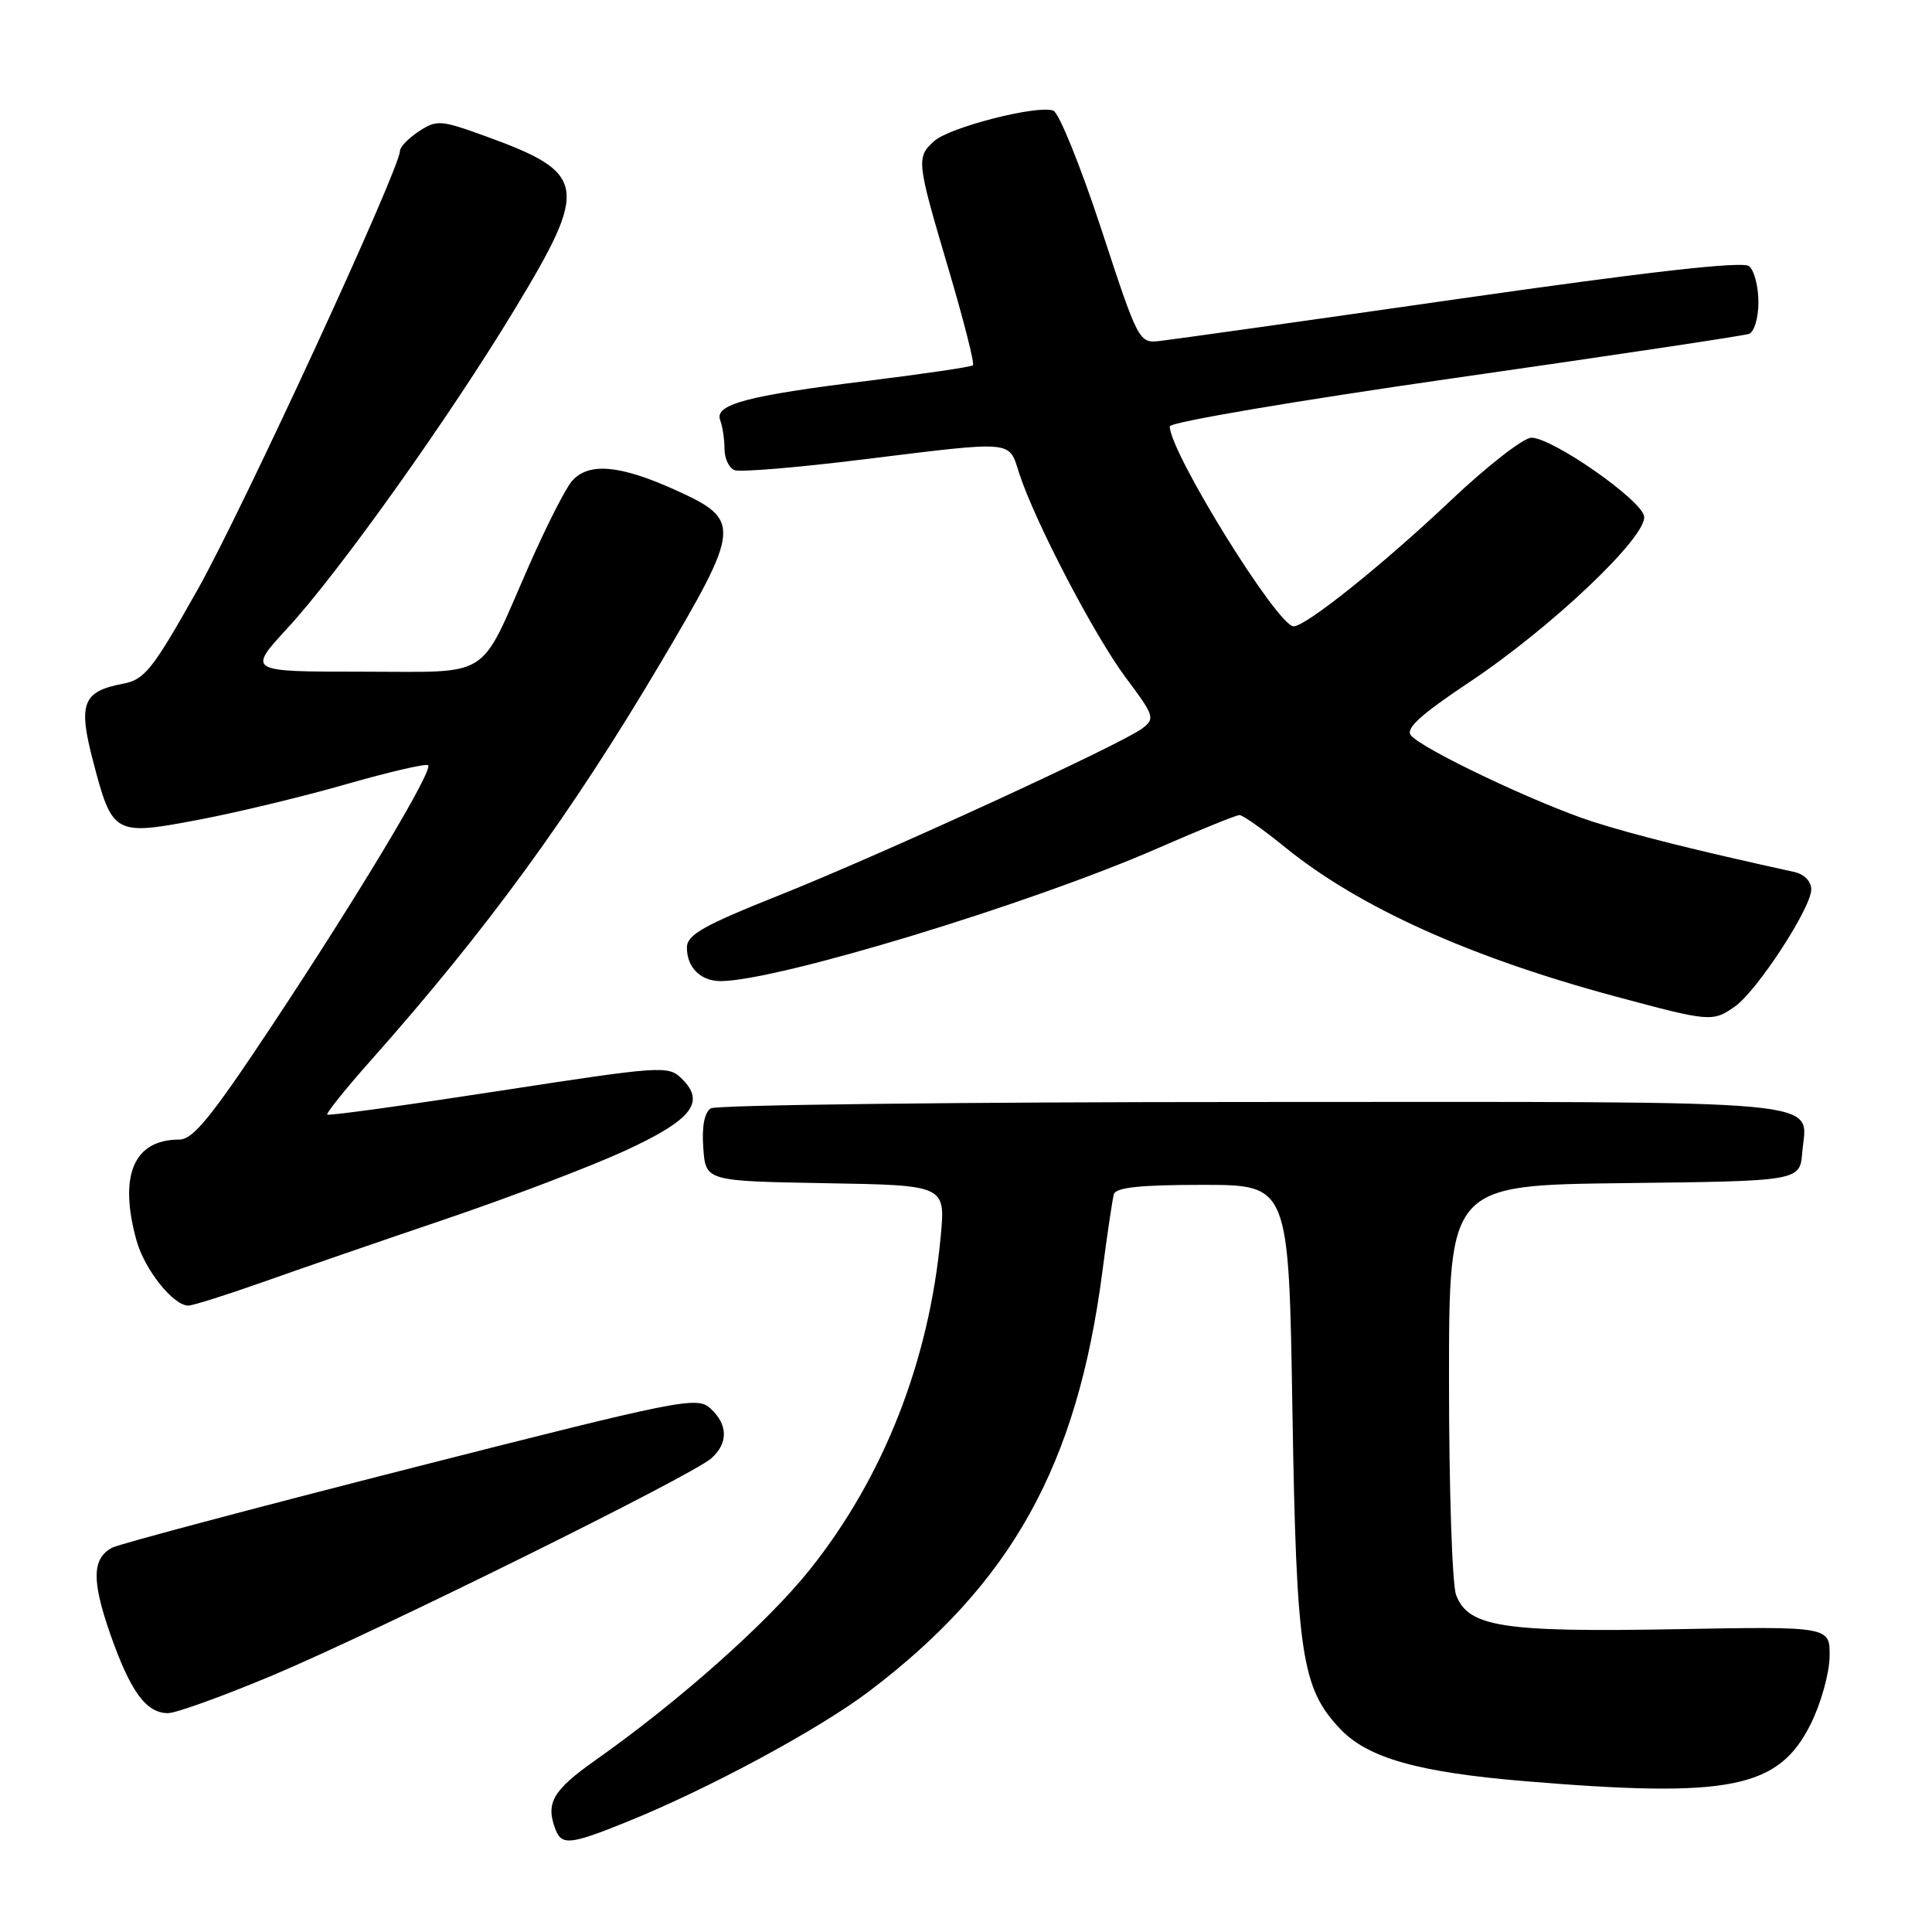 <?xml version="1.0" encoding="UTF-8" standalone="no"?>
<!DOCTYPE svg PUBLIC "-//W3C//DTD SVG 1.1//EN" "http://www.w3.org/Graphics/SVG/1.1/DTD/svg11.dtd" >
<svg xmlns="http://www.w3.org/2000/svg" xmlns:xlink="http://www.w3.org/1999/xlink" version="1.1" viewBox="0 0 256 256">
 <g >
 <path fill="currentColor"
d=" M 83.08 241.40 C 93.89 237.03 108.50 229.15 115.17 224.10 C 134.04 209.80 142.73 194.17 146.07 168.50 C 146.71 163.55 147.40 158.94 147.59 158.25 C 147.84 157.34 151.07 157.00 159.35 157.00 C 170.77 157.00 170.77 157.00 171.25 186.75 C 171.78 219.30 172.45 223.73 177.65 229.16 C 181.30 232.96 187.98 234.84 202.00 236.01 C 229.23 238.28 235.67 237.00 239.93 228.44 C 241.27 225.76 242.39 221.75 242.43 219.53 C 242.50 215.50 242.50 215.50 221.89 215.88 C 199.09 216.29 194.55 215.58 192.94 211.34 C 192.42 209.98 192.00 197.21 192.00 182.95 C 192.00 157.04 192.00 157.04 215.25 156.77 C 238.50 156.50 238.50 156.50 238.81 152.68 C 239.40 145.54 244.39 146.00 166.13 146.02 C 127.28 146.02 94.91 146.41 94.19 146.86 C 93.34 147.40 92.98 149.26 93.19 152.10 C 93.50 156.50 93.50 156.50 109.39 156.78 C 125.28 157.05 125.28 157.05 124.65 163.82 C 123.12 180.35 117.10 195.70 107.34 207.94 C 101.75 214.96 90.02 225.39 78.92 233.22 C 73.23 237.23 72.26 238.91 73.61 242.42 C 74.43 244.56 75.59 244.43 83.08 241.40 Z  M 36.20 221.96 C 49.97 216.16 91.64 195.55 94.25 193.24 C 96.52 191.23 96.47 188.74 94.12 186.61 C 92.34 185.00 90.26 185.42 54.37 194.56 C 33.54 199.87 15.77 204.60 14.87 205.07 C 12.19 206.50 12.13 209.41 14.62 216.55 C 17.28 224.14 19.37 227.00 22.26 227.00 C 23.33 227.00 29.61 224.73 36.20 221.96 Z  M 34.75 169.91 C 39.56 168.20 50.47 164.44 59.00 161.55 C 67.53 158.66 78.20 154.59 82.72 152.52 C 91.67 148.41 93.54 146.07 90.35 142.94 C 88.56 141.17 87.80 141.22 66.09 144.56 C 53.76 146.46 43.54 147.87 43.36 147.69 C 43.19 147.52 45.81 144.25 49.20 140.44 C 64.52 123.18 75.66 107.89 87.51 87.87 C 98.20 69.80 98.28 68.91 89.52 64.94 C 82.13 61.59 77.98 61.23 75.78 63.75 C 74.94 64.71 72.37 69.78 70.07 75.00 C 63.34 90.31 65.42 89.00 47.87 89.00 C 32.78 89.00 32.78 89.00 38.14 83.18 C 44.98 75.75 59.55 55.29 68.25 40.90 C 78.08 24.64 77.78 22.92 64.26 18.02 C 58.38 15.89 57.87 15.86 55.51 17.40 C 54.13 18.31 53.00 19.47 53.00 19.98 C 53.00 22.34 32.17 67.50 26.19 78.12 C 20.20 88.76 19.17 90.06 16.29 90.60 C 10.95 91.61 10.33 93.21 12.33 100.85 C 14.89 110.62 15.12 110.74 26.23 108.64 C 31.33 107.68 40.17 105.55 45.88 103.91 C 51.60 102.27 56.48 101.14 56.73 101.40 C 57.41 102.08 47.58 118.48 36.08 135.83 C 27.98 148.05 25.58 151.00 23.74 151.00 C 17.71 151.00 15.70 155.77 18.09 164.38 C 19.16 168.23 22.96 173.00 24.96 173.00 C 25.53 173.00 29.94 171.61 34.75 169.91 Z  M 229.88 133.37 C 232.81 131.32 240.00 120.30 240.00 117.86 C 240.00 116.78 239.08 115.84 237.75 115.54 C 224.87 112.72 216.43 110.61 211.00 108.86 C 203.65 106.48 188.47 99.27 186.95 97.44 C 186.21 96.54 188.24 94.70 194.61 90.45 C 205.56 83.17 218.34 71.04 217.85 68.39 C 217.44 66.18 205.69 58.00 202.92 58.00 C 201.88 58.00 197.08 61.73 192.26 66.29 C 183.27 74.80 173.03 83.00 171.41 82.99 C 169.28 82.98 155.01 59.94 155.00 56.50 C 155.00 55.94 171.76 53.10 192.75 50.09 C 213.51 47.12 231.06 44.49 231.75 44.24 C 232.45 43.99 233.00 42.12 233.00 40.02 C 233.00 37.94 232.44 35.80 231.75 35.26 C 230.90 34.59 218.55 35.98 193.50 39.57 C 173.15 42.49 155.24 45.01 153.69 45.18 C 150.92 45.49 150.84 45.35 145.92 30.34 C 143.18 22.01 140.33 14.96 139.57 14.66 C 137.49 13.87 125.83 16.85 123.79 18.69 C 121.39 20.86 121.45 21.35 125.67 35.61 C 127.69 42.42 129.15 48.17 128.92 48.40 C 128.69 48.62 122.42 49.54 115.00 50.46 C 98.96 52.43 94.63 53.59 95.43 55.68 C 95.74 56.50 96.00 58.20 96.00 59.47 C 96.00 60.75 96.60 62.02 97.33 62.30 C 98.06 62.58 105.60 61.96 114.08 60.91 C 134.71 58.38 133.61 58.29 135.06 62.75 C 137.14 69.14 145.02 84.24 149.19 89.82 C 152.97 94.87 153.08 95.22 151.34 96.53 C 148.51 98.66 116.98 113.15 103.27 118.62 C 93.21 122.63 91.03 123.86 91.02 125.55 C 91.00 128.17 92.83 130.00 95.48 130.00 C 102.94 130.00 136.59 119.77 153.47 112.37 C 158.96 109.97 163.80 108.00 164.24 108.00 C 164.67 108.00 167.38 109.91 170.26 112.25 C 180.03 120.19 194.72 126.83 214.00 132.02 C 226.59 135.41 226.93 135.44 229.88 133.37 Z "/>
</g>
</svg>